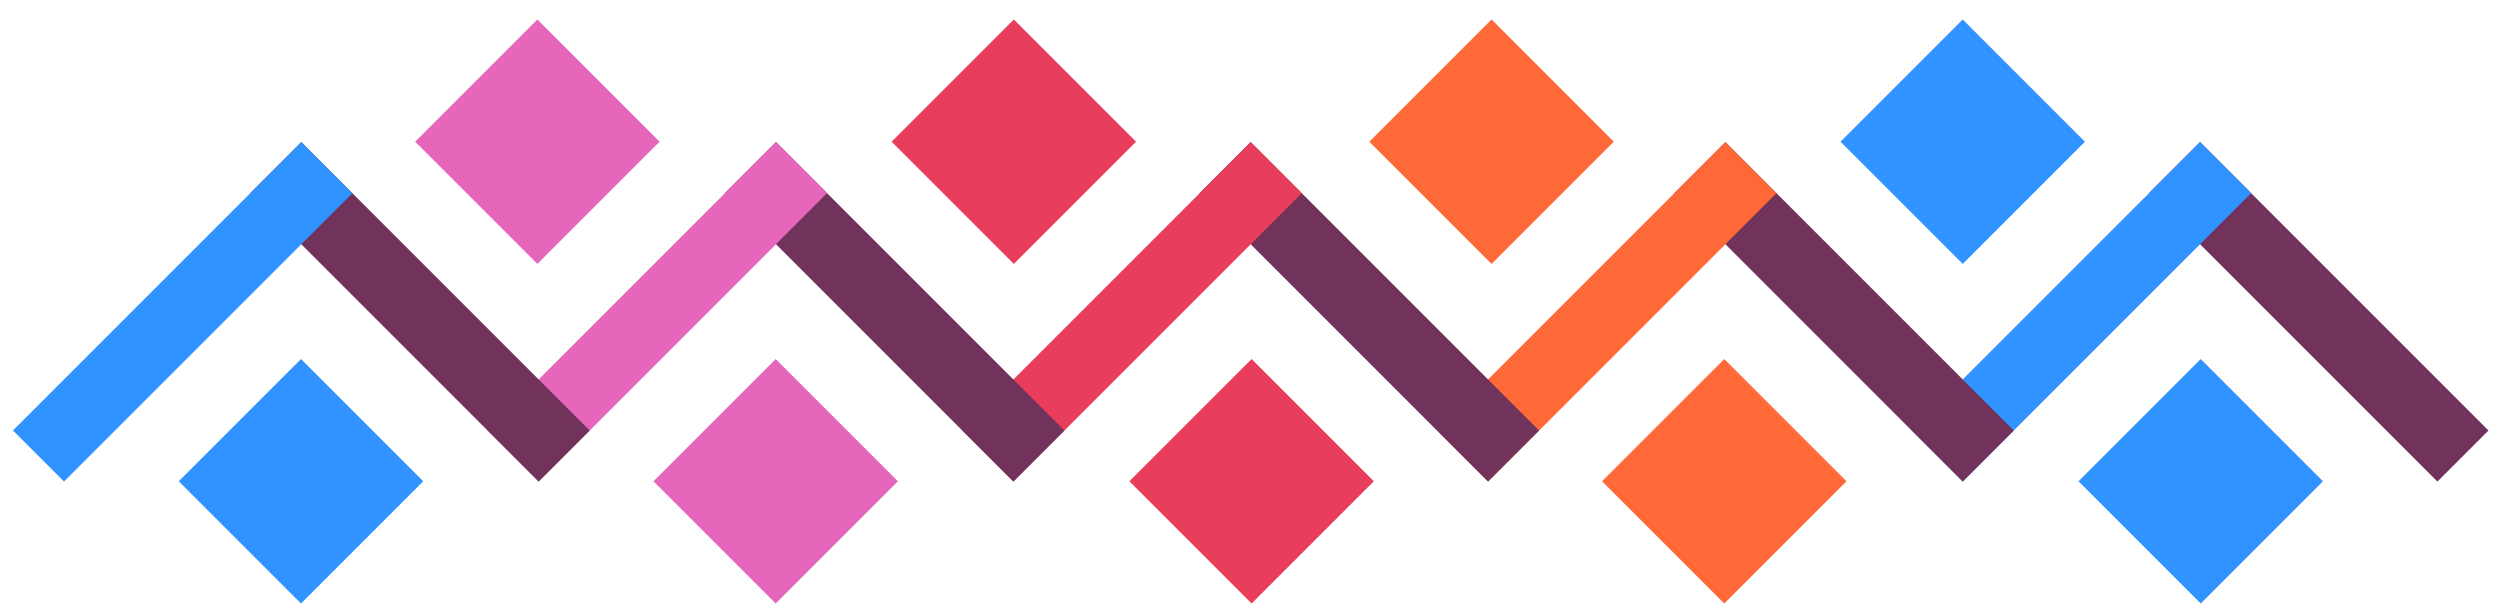 <svg width="128" height="31" viewBox="0 0 128 31" fill="none" xmlns="http://www.w3.org/2000/svg">
<rect x="110.028" y="9.889" width="3.698" height="20.884" transform="rotate(-45 110.028 9.889)" fill="#71325C"/>
<rect width="3.698" height="20.884" transform="matrix(-0.707 -0.707 -0.707 0.707 115.26 9.889)" fill="#3093FF"/>
<rect x="85.724" y="9.889" width="3.698" height="20.884" transform="rotate(-45 85.724 9.889)" fill="#71325C"/>
<rect width="3.698" height="20.884" transform="matrix(-0.707 -0.707 -0.707 0.707 90.956 9.889)" fill="#FF6837"/>
<rect x="61.419" y="9.889" width="3.698" height="20.884" transform="rotate(-45 61.419 9.889)" fill="#71325C"/>
<rect width="3.698" height="20.884" transform="matrix(-0.707 -0.707 -0.707 0.707 66.652 9.889)" fill="#E83E5B"/>
<rect x="37.115" y="9.889" width="3.698" height="20.884" transform="rotate(-45 37.115 9.889)" fill="#71325C"/>
<rect x="57.825" y="24.641" width="8.85" height="8.85" transform="rotate(-45 57.825 24.641)" fill="#E83E5B"/>
<rect x="45.651" y="7.255" width="8.85" height="8.85" transform="rotate(-45 45.651 7.255)" fill="#E83E5B"/>
<rect x="82.024" y="24.641" width="8.85" height="8.85" transform="rotate(-45 82.024 24.641)" fill="#FF6837"/>
<rect x="70.11" y="7.255" width="8.85" height="8.85" transform="rotate(-45 70.11 7.255)" fill="#FF6837"/>
<rect x="33.457" y="24.641" width="8.85" height="8.85" transform="rotate(-45 33.457 24.641)" fill="#E566BB"/>
<rect x="21.257" y="7.255" width="8.85" height="8.85" transform="rotate(-45 21.257 7.255)" fill="#E566BB"/>
<rect x="9.153" y="24.641" width="8.85" height="8.85" transform="rotate(-45 9.153 24.641)" fill="#3093FF"/>
<rect x="106.419" y="24.641" width="8.85" height="8.85" transform="rotate(-45 106.419 24.641)" fill="#3093FF"/>
<rect x="94.234" y="7.255" width="8.85" height="8.85" transform="rotate(-45 94.234 7.255)" fill="#3093FF"/>
<rect width="3.698" height="20.884" transform="matrix(-0.707 -0.707 -0.707 0.707 42.347 9.889)" fill="#E566BB"/>
<rect x="12.81" y="9.889" width="3.698" height="20.884" transform="rotate(-45 12.81 9.889)" fill="#71325C"/>
<rect width="3.698" height="20.884" transform="matrix(-0.707 -0.707 -0.707 0.707 18.043 9.889)" fill="#3093FF"/>
</svg>
